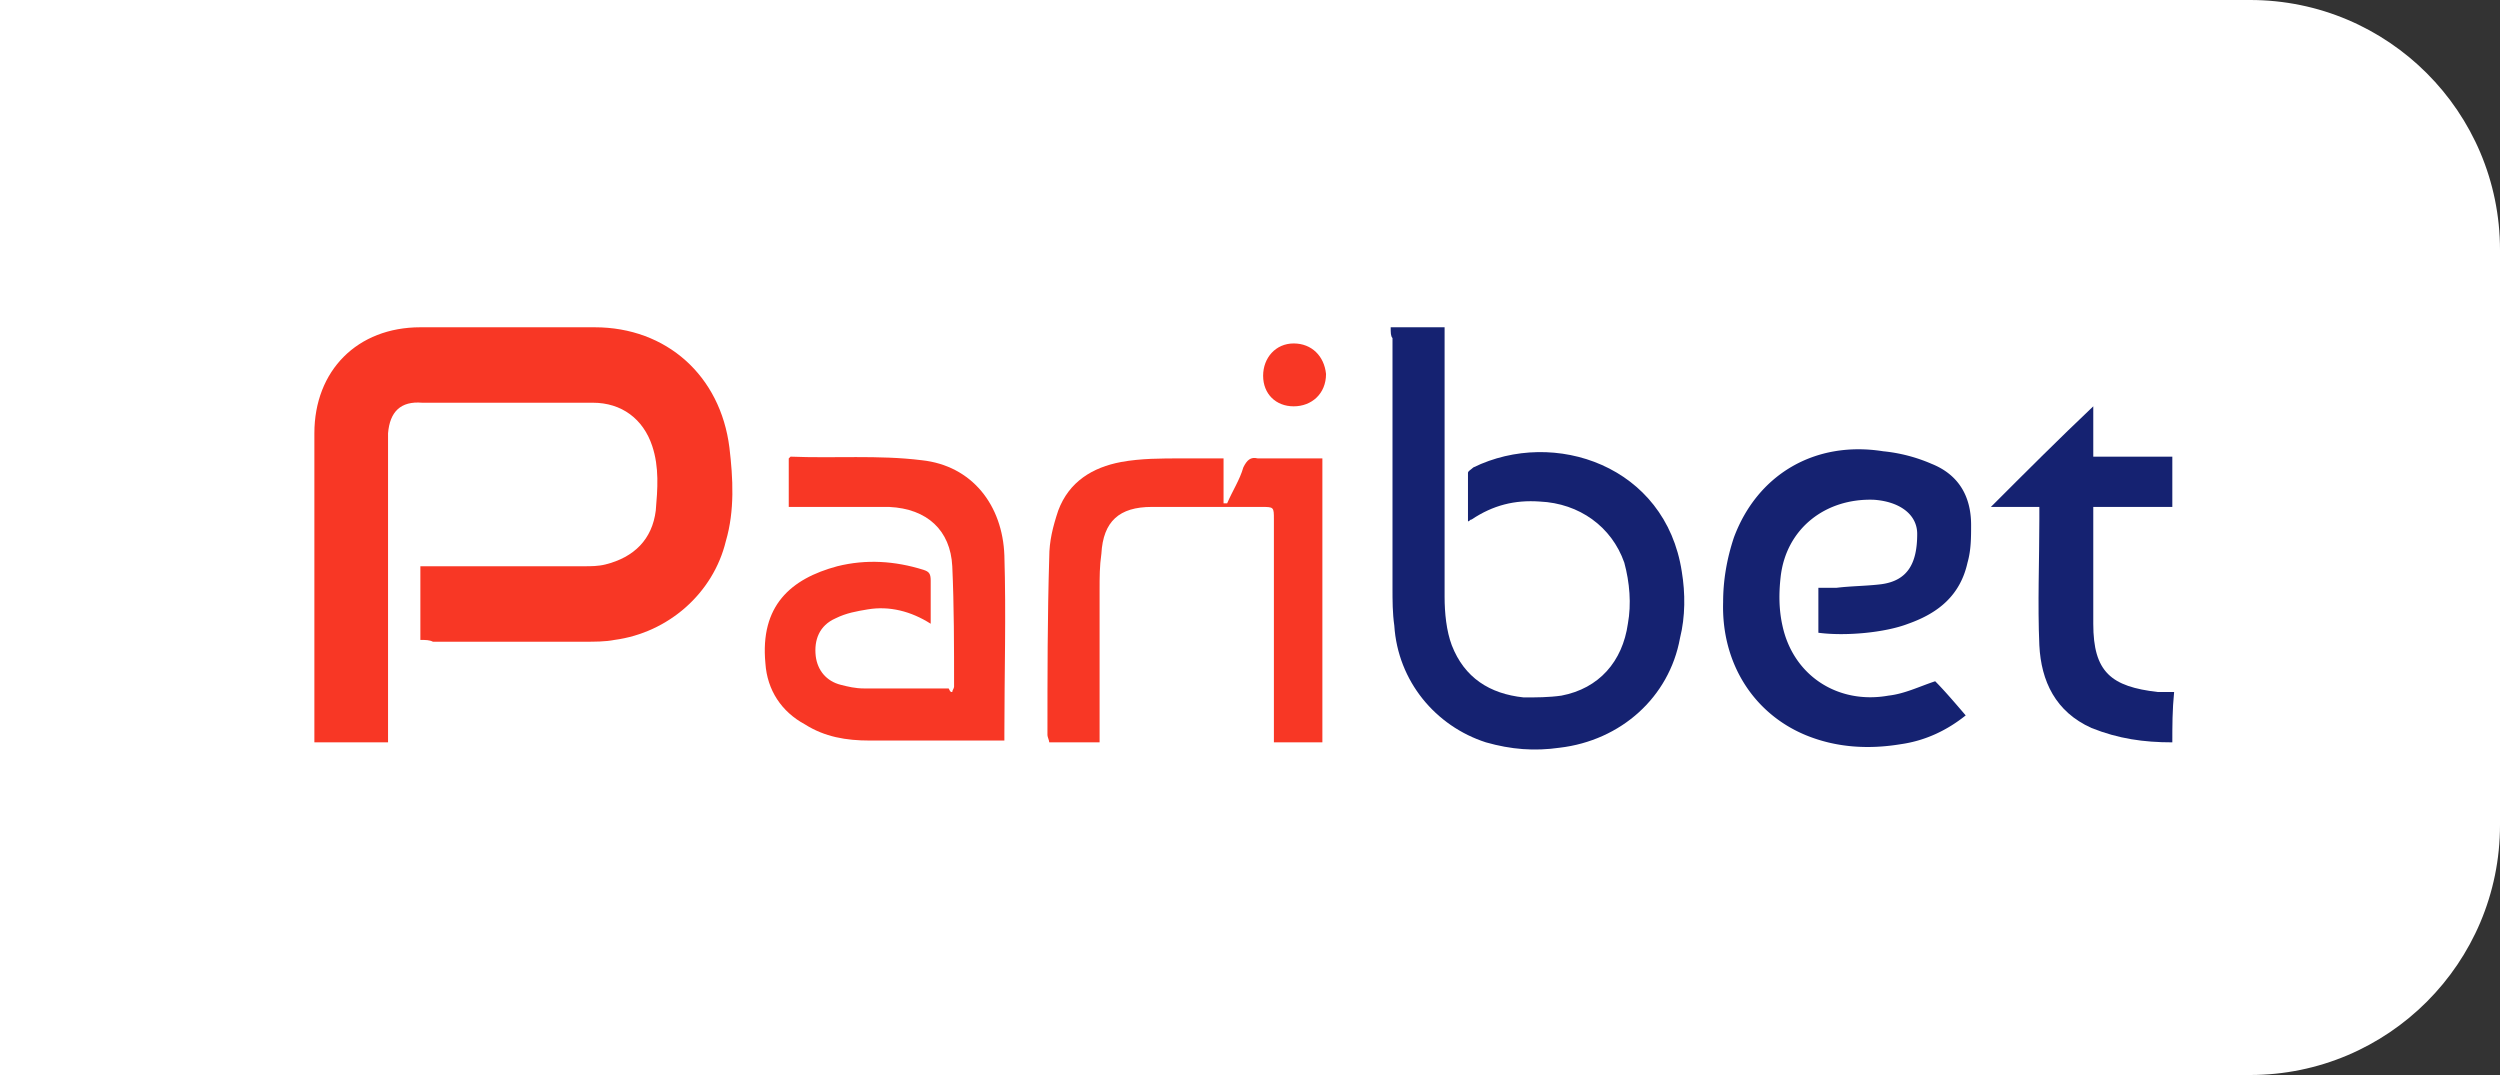 <svg width="100" height="43" fill="none" xmlns="http://www.w3.org/2000/svg"><rect width="100%" height="100%" fill="#333333" stroke="none"/><path d="M0 0h90c5.523 0 10 4.477 10 10v23c0 5.523-4.477 10-10 10H0V0Z" fill="#fff"/><path d="M16.815 25.597V22.65h6.541c.287 0 .575 0 .862-.072 1.15-.287 1.87-1.006 2.013-2.156.072-.863.144-1.725-.144-2.588-.36-1.078-1.222-1.725-2.372-1.725h-6.828c-.862-.072-1.293.36-1.365 1.222v12.363h-2.947V17.332c0-2.516 1.725-4.241 4.24-4.241h6.972c2.875 0 5.032 1.94 5.39 4.815.145 1.222.216 2.516-.143 3.738-.503 2.084-2.3 3.665-4.456 3.953-.36.072-.79.072-1.222.072h-6.038c-.143-.072-.287-.072-.503-.072Z" fill="#F83725"/><path d="M55.628 13.09h2.156v10.782c0 .647.072 1.366.288 1.94.503 1.294 1.51 1.941 2.875 2.085.503 0 1.006 0 1.51-.072 1.508-.287 2.443-1.366 2.658-2.875.144-.79.072-1.653-.143-2.444-.503-1.437-1.797-2.372-3.378-2.444-1.007-.071-1.87.144-2.732.72-.072 0-.072.071-.143.071v-1.94c0-.072.143-.144.215-.216 3.235-1.581 7.69-.072 8.338 4.169.143.862.143 1.797-.072 2.659-.431 2.372-2.372 4.097-4.816 4.384-1.006.144-1.94.072-2.947-.215-2.012-.647-3.522-2.444-3.665-4.672-.072-.503-.072-1.006-.072-1.51v-9.99c-.072-.072-.072-.216-.072-.431Z" fill="#152271"/><path d="M38.09 27.681c0-.072.073-.143.073-.215 0-1.582 0-3.235-.072-4.816-.072-1.438-1.006-2.3-2.516-2.372H31.55v-1.94l.072-.072c1.725.072 3.522-.072 5.247.143 2.013.216 3.234 1.797 3.306 3.81.072 2.372 0 4.743 0 7.115v.288h-5.39c-.935 0-1.797-.144-2.588-.647-.934-.503-1.51-1.366-1.581-2.444-.216-2.3 1.006-3.378 2.875-3.881 1.15-.287 2.3-.216 3.45.144.215.072.287.143.287.431v1.725c-.79-.503-1.653-.719-2.515-.575-.431.072-.863.144-1.294.36-.647.287-.862.862-.79 1.509.071.575.43 1.006 1.006 1.15.287.072.575.144.934.144h3.378c.072.143.072.143.144.143Z" fill="#F83725"/><path d="M72.735 25.31v-1.797h.718c.575-.072 1.222-.072 1.797-.144 1.078-.144 1.438-.863 1.438-2.013 0-.79-.719-1.294-1.725-1.365-1.94-.072-3.522 1.15-3.738 3.09-.072.647-.072 1.294.072 1.94.431 2.013 2.228 3.163 4.24 2.804.648-.072 1.223-.36 1.87-.575.359.36.79.863 1.221 1.366-.718.575-1.58 1.006-2.587 1.15-1.294.215-2.588.143-3.81-.36-2.084-.862-3.378-2.875-3.306-5.319 0-.862.144-1.724.431-2.587.935-2.516 3.235-3.881 5.966-3.45a6.453 6.453 0 0 1 1.94.503c1.079.431 1.582 1.294 1.582 2.444 0 .503 0 1.006-.144 1.51-.287 1.293-1.15 2.012-2.372 2.443-.934.36-2.515.503-3.593.36Z" fill="#152271"/><path d="M52.896 29.694h-1.94V20.78c0-.503 0-.503-.504-.503h-4.384c-1.294 0-1.94.575-2.012 1.869-.072.503-.072.934-.072 1.437v6.11H41.97c0-.072-.072-.216-.072-.288 0-2.372 0-4.743.072-7.115 0-.647.144-1.222.36-1.87.43-1.15 1.365-1.724 2.515-1.94.79-.144 1.582-.144 2.444-.144h1.653v1.797h.144c.215-.503.503-.934.647-1.437.143-.288.287-.431.575-.36h2.587v11.357Z" fill="#F83725"/><path d="M86.893 29.694c-1.15 0-2.156-.144-3.234-.575-1.438-.647-2.013-1.869-2.085-3.306-.072-1.654 0-3.379 0-5.032v-.503h-1.94c1.365-1.365 2.731-2.731 4.097-4.025v2.013h3.162v2.012h-3.162v4.672c0 1.94.718 2.516 2.587 2.731h.647c-.072.719-.072 1.366-.072 2.013Z" fill="#152271"/><path d="M51.747 16.253c-.719 0-1.222-.503-1.222-1.222s.503-1.293 1.222-1.293c.718 0 1.222.503 1.294 1.221 0 .791-.575 1.294-1.294 1.294Z" fill="#F83725"/></svg>